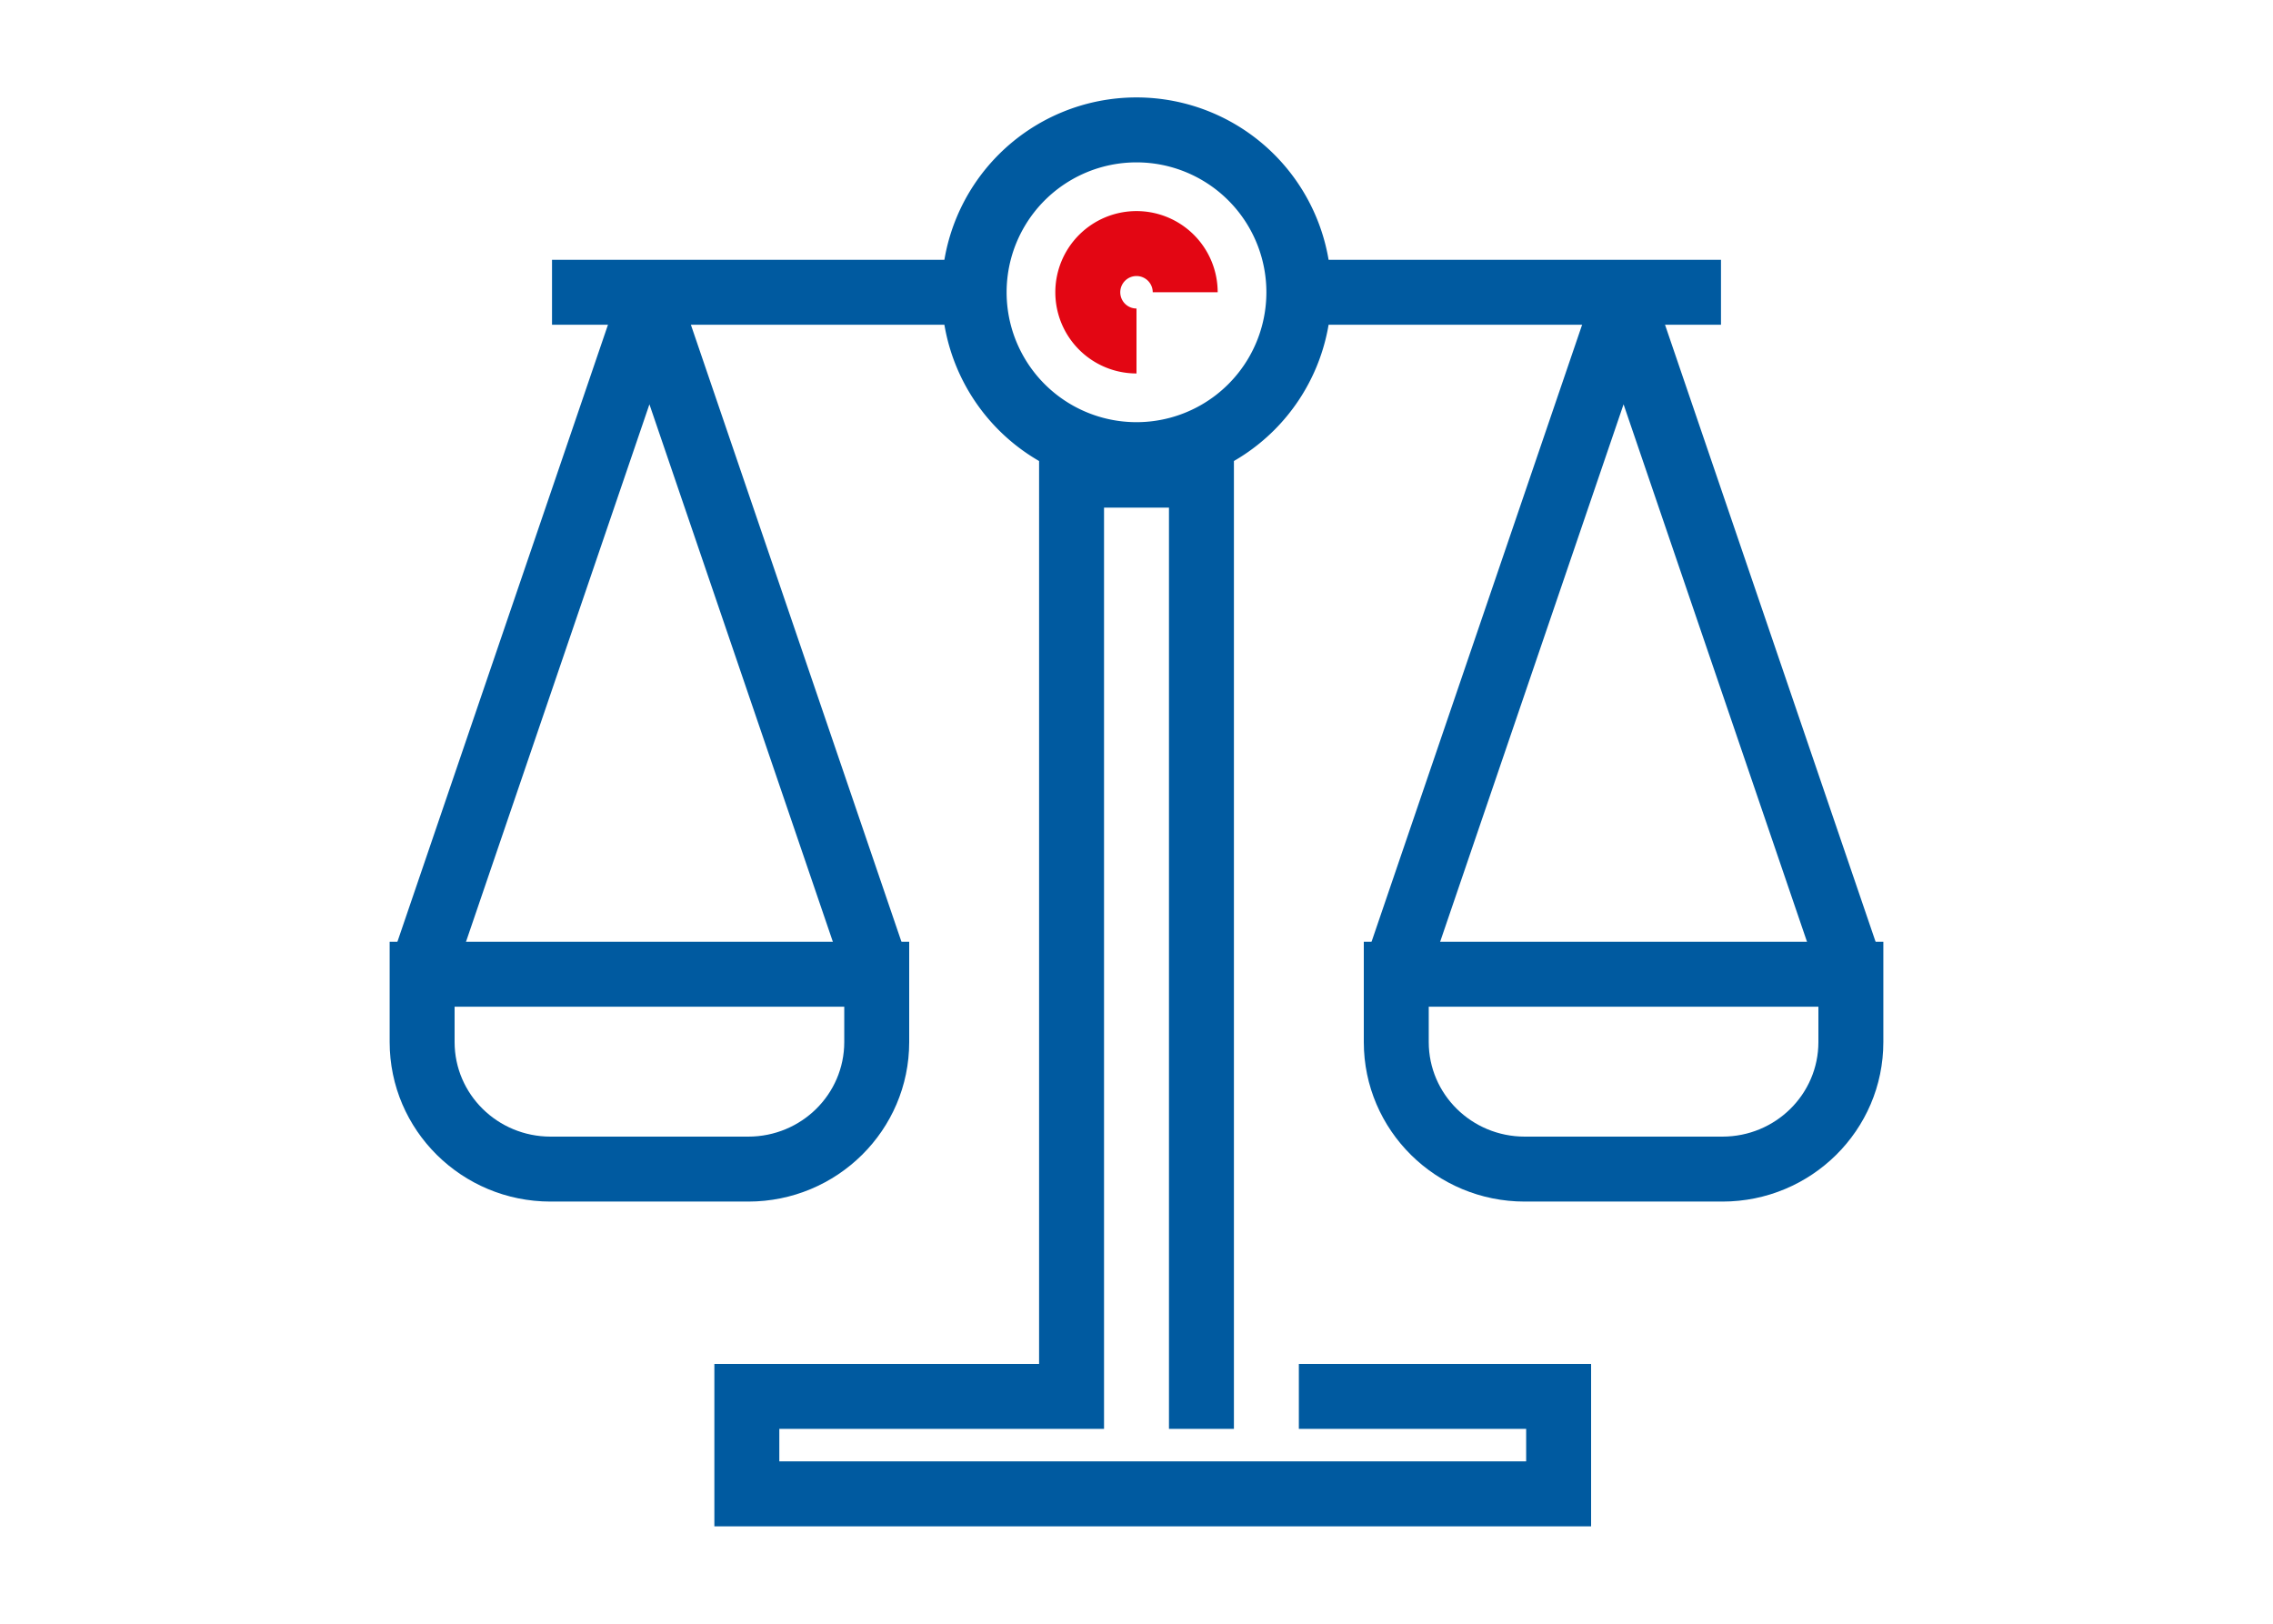 <svg width="70" height="50" xmlns="http://www.w3.org/2000/svg"><g fill="none" fill-rule="evenodd"><path d="M35 13a4 4 0 100-8 4 4 0 000 8zm0 2a6 6 0 110-12 6 6 0 010 12z" fill="#005AA0"/><path fill="#005AA0" d="M30.877 8H17v2h13.877zM14 31v1.088C14 33.694 15.321 35 16.957 35h6.086C24.68 35 26 33.694 26 32.088V31H14zm9.043 6h-6.086C14.222 37 12 34.804 12 32.088V29h16v3.088C28 34.804 25.778 37 23.043 37z"/><path fill="#005AA0" d="M26.054 30.187l1.892-.646-7-20.51h-1.892l-7 20.51 1.892.646L20 12.45zM44 32.088C44 33.694 45.321 35 46.957 35h6.086C54.68 35 56 33.694 56 32.088V31H44v1.088zM53.043 37h-6.086C44.222 37 42 34.804 42 32.088V29h16v3.088C58 34.804 55.778 37 53.043 37z"/><path fill="#005AA0" d="M56.054 30.187l1.892-.646-7-20.51h-1.892l-7 20.51 1.892.646L50 12.45z"/><path fill="#005AA0" d="M39.481 10H53V8H39.481zM47 45H24v-1h10V15.632h2V44h2V13.632h-6V42H22v5h27v-5h-9v2h7z"/><path d="M37.5 9a2.5 2.5 0 10-2.5 2.5v-2a.5.5 0 11.5-.5h2z" fill="#E30613"/></g></svg>